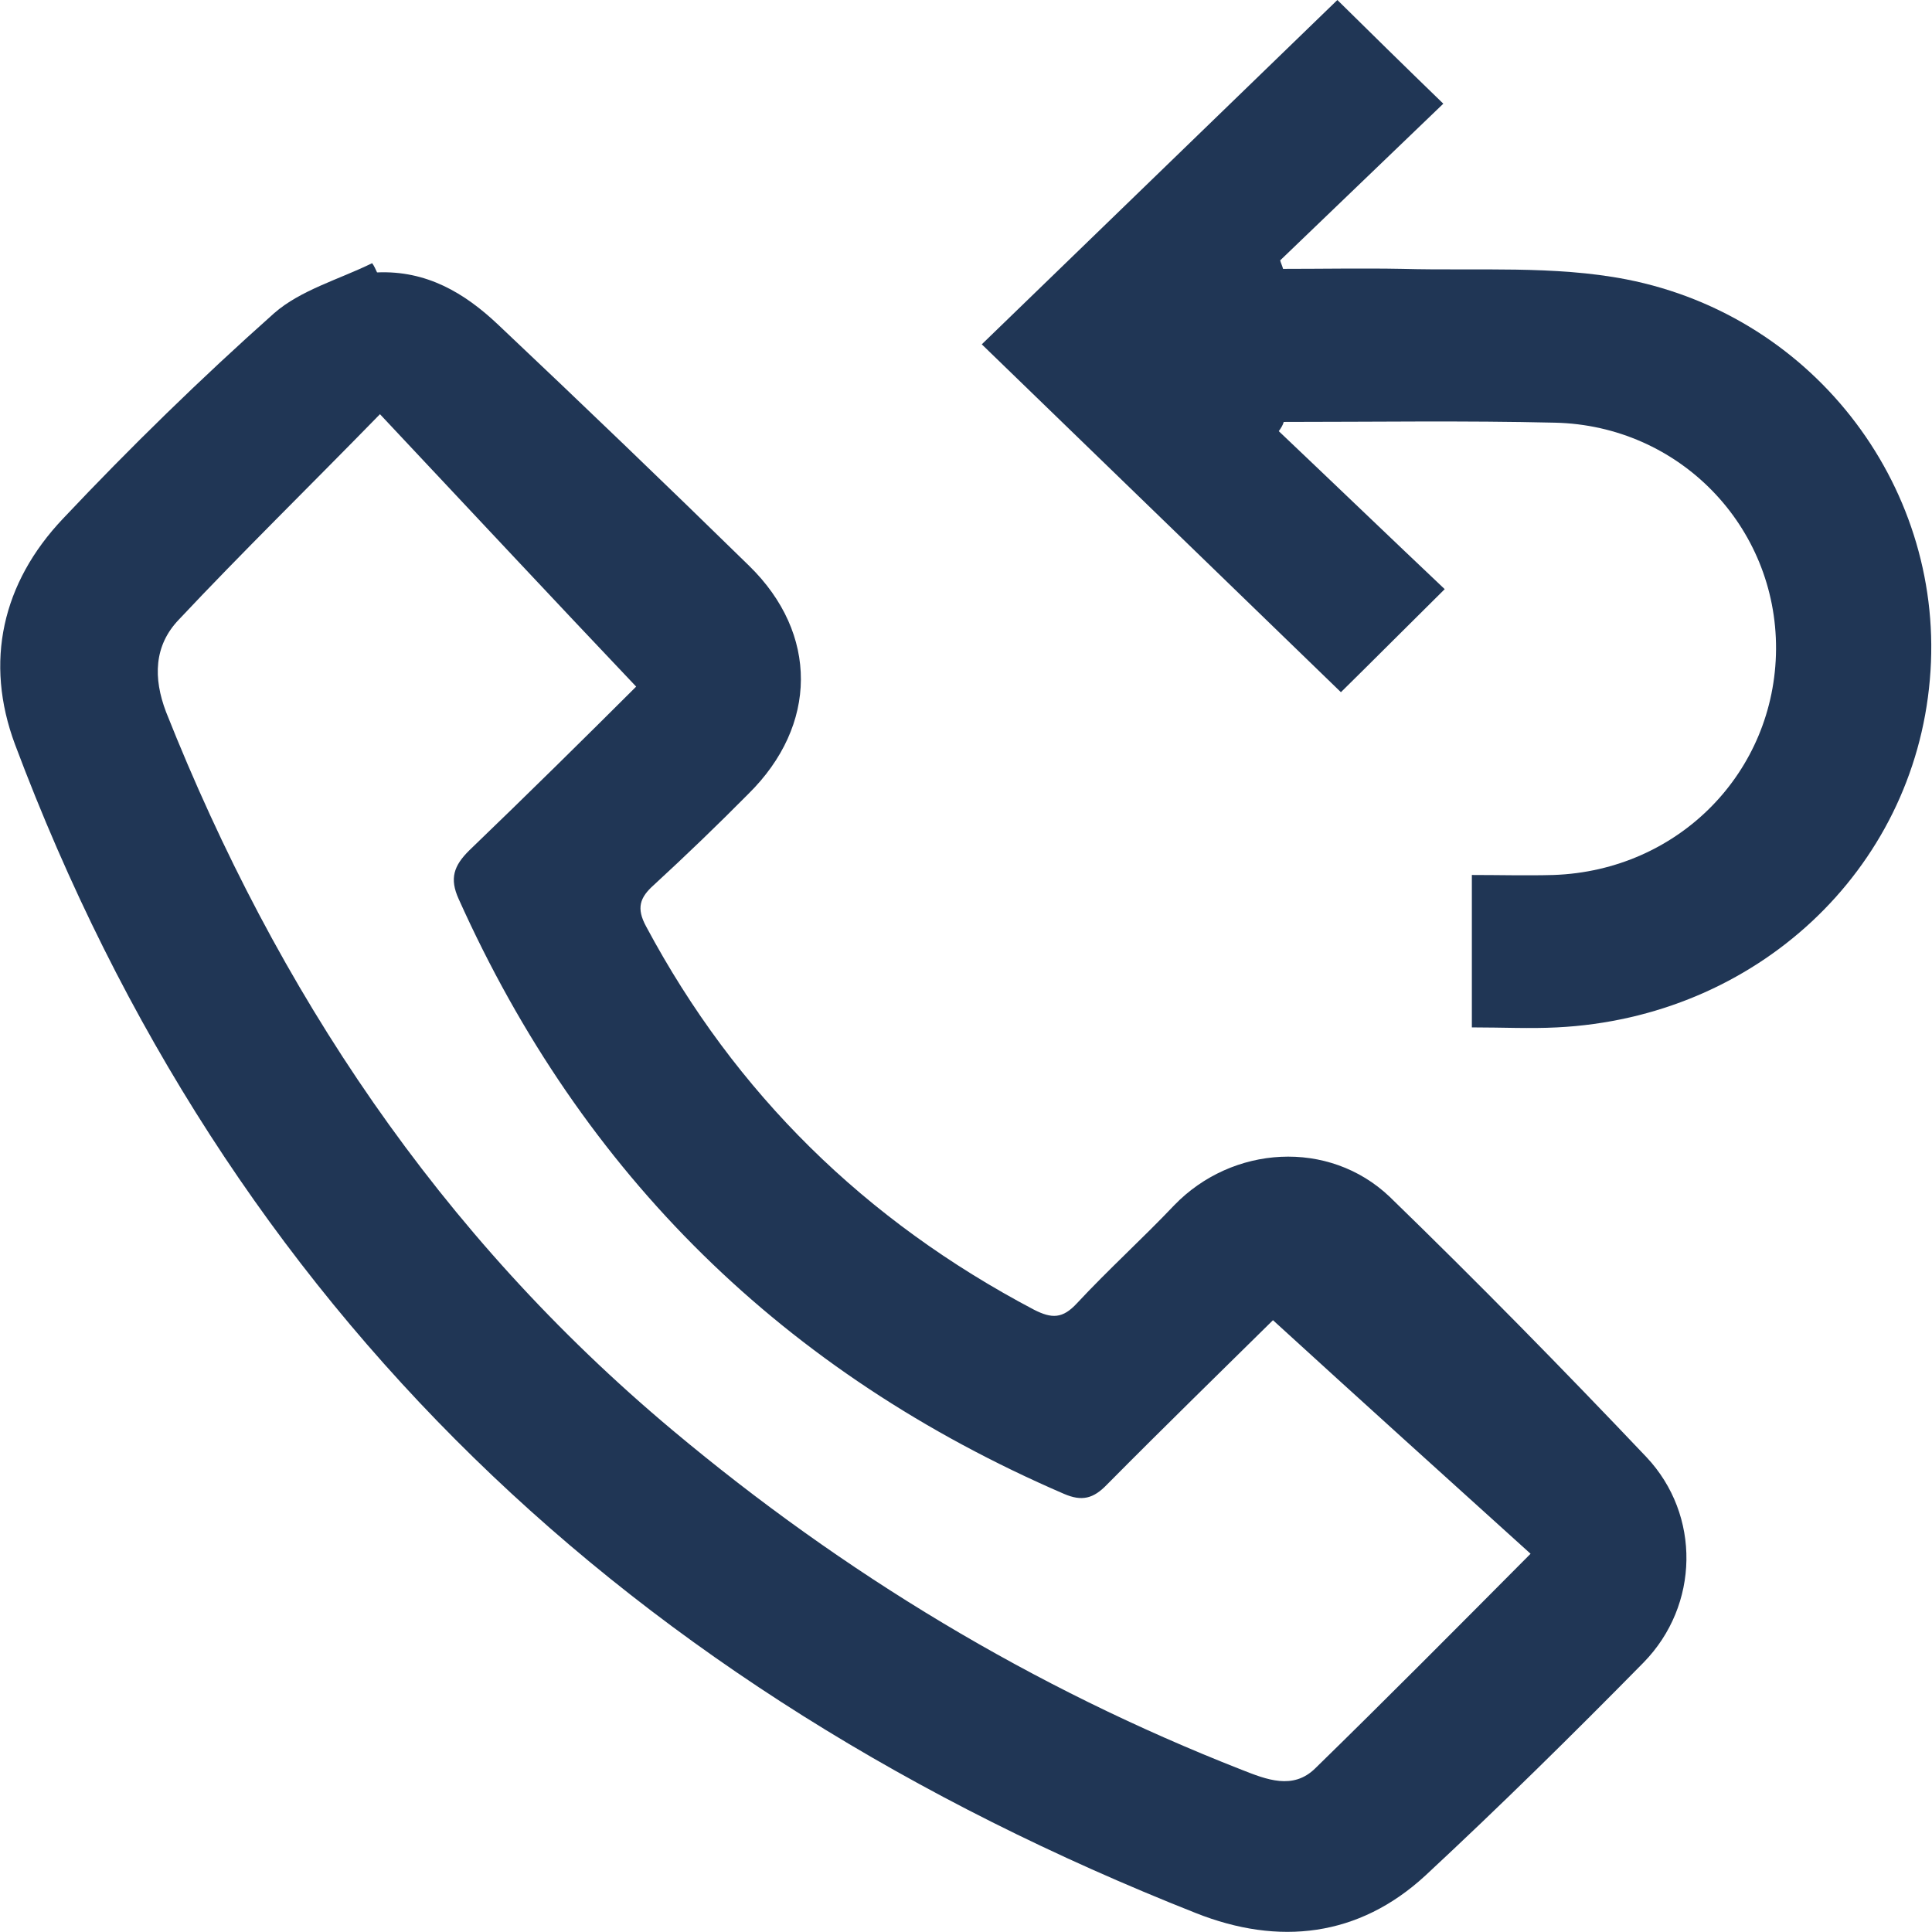 <svg width="18" height="18" viewBox="0 0 18 18" fill="none" xmlns="http://www.w3.org/2000/svg">
<path d="M3.513 2.538C3.973 2.518 4.327 2.728 4.64 3.024C5.427 3.767 6.207 4.516 6.98 5.272C7.627 5.904 7.62 6.758 6.973 7.396C6.687 7.685 6.393 7.968 6.093 8.244C5.96 8.362 5.927 8.461 6.02 8.632C6.853 10.19 8.06 11.373 9.633 12.202C9.8 12.287 9.9 12.287 10.034 12.142C10.327 11.827 10.647 11.538 10.94 11.229C11.48 10.67 12.38 10.611 12.947 11.15C13.76 11.939 14.56 12.754 15.34 13.576C15.847 14.115 15.834 14.956 15.313 15.489C14.647 16.166 13.973 16.83 13.28 17.474C12.66 18.046 11.914 18.131 11.14 17.823C5.887 15.745 2.12 12.215 0.14 6.936C-0.147 6.167 0.02 5.43 0.587 4.832C1.213 4.168 1.873 3.524 2.553 2.919C2.8 2.702 3.16 2.603 3.467 2.452C3.487 2.478 3.5 2.511 3.513 2.538ZM3.54 3.859C2.867 4.549 2.253 5.148 1.667 5.772C1.433 6.015 1.427 6.318 1.547 6.633C2.58 9.237 4.093 11.505 6.267 13.326C7.86 14.66 9.62 15.725 11.567 16.488C11.8 16.58 12.047 16.679 12.254 16.475C12.914 15.831 13.567 15.173 14.26 14.476C13.46 13.753 12.667 13.037 11.86 12.3C11.407 12.747 10.854 13.286 10.313 13.832C10.187 13.963 10.08 13.99 9.913 13.918C7.307 12.793 5.427 10.946 4.273 8.375C4.187 8.185 4.227 8.066 4.373 7.922C4.92 7.396 5.46 6.863 5.927 6.397C5.147 5.575 4.38 4.753 3.54 3.859Z" fill="#203655"/>
<path d="M11.914 4.017C12.44 4.516 12.96 5.016 13.46 5.489C13.107 5.838 12.78 6.167 12.493 6.449C11.387 5.378 10.267 4.293 9.147 3.208C10.26 2.13 11.373 1.052 12.46 0C12.747 0.283 13.08 0.611 13.447 0.966C12.967 1.427 12.447 1.926 11.927 2.426C11.934 2.452 11.947 2.478 11.954 2.505C12.327 2.505 12.694 2.498 13.067 2.505C13.767 2.524 14.48 2.472 15.153 2.603C16.933 2.952 18.134 4.582 17.98 6.331C17.827 8.112 16.36 9.48 14.507 9.572C14.254 9.585 14 9.572 13.713 9.572C13.713 9.105 13.713 8.652 13.713 8.152C13.973 8.152 14.227 8.159 14.473 8.152C15.64 8.112 16.54 7.192 16.547 6.048C16.553 4.904 15.647 3.964 14.487 3.938C13.647 3.918 12.8 3.931 11.96 3.931C11.954 3.958 11.934 3.99 11.914 4.017Z" fill="#203655"/>
</svg>
